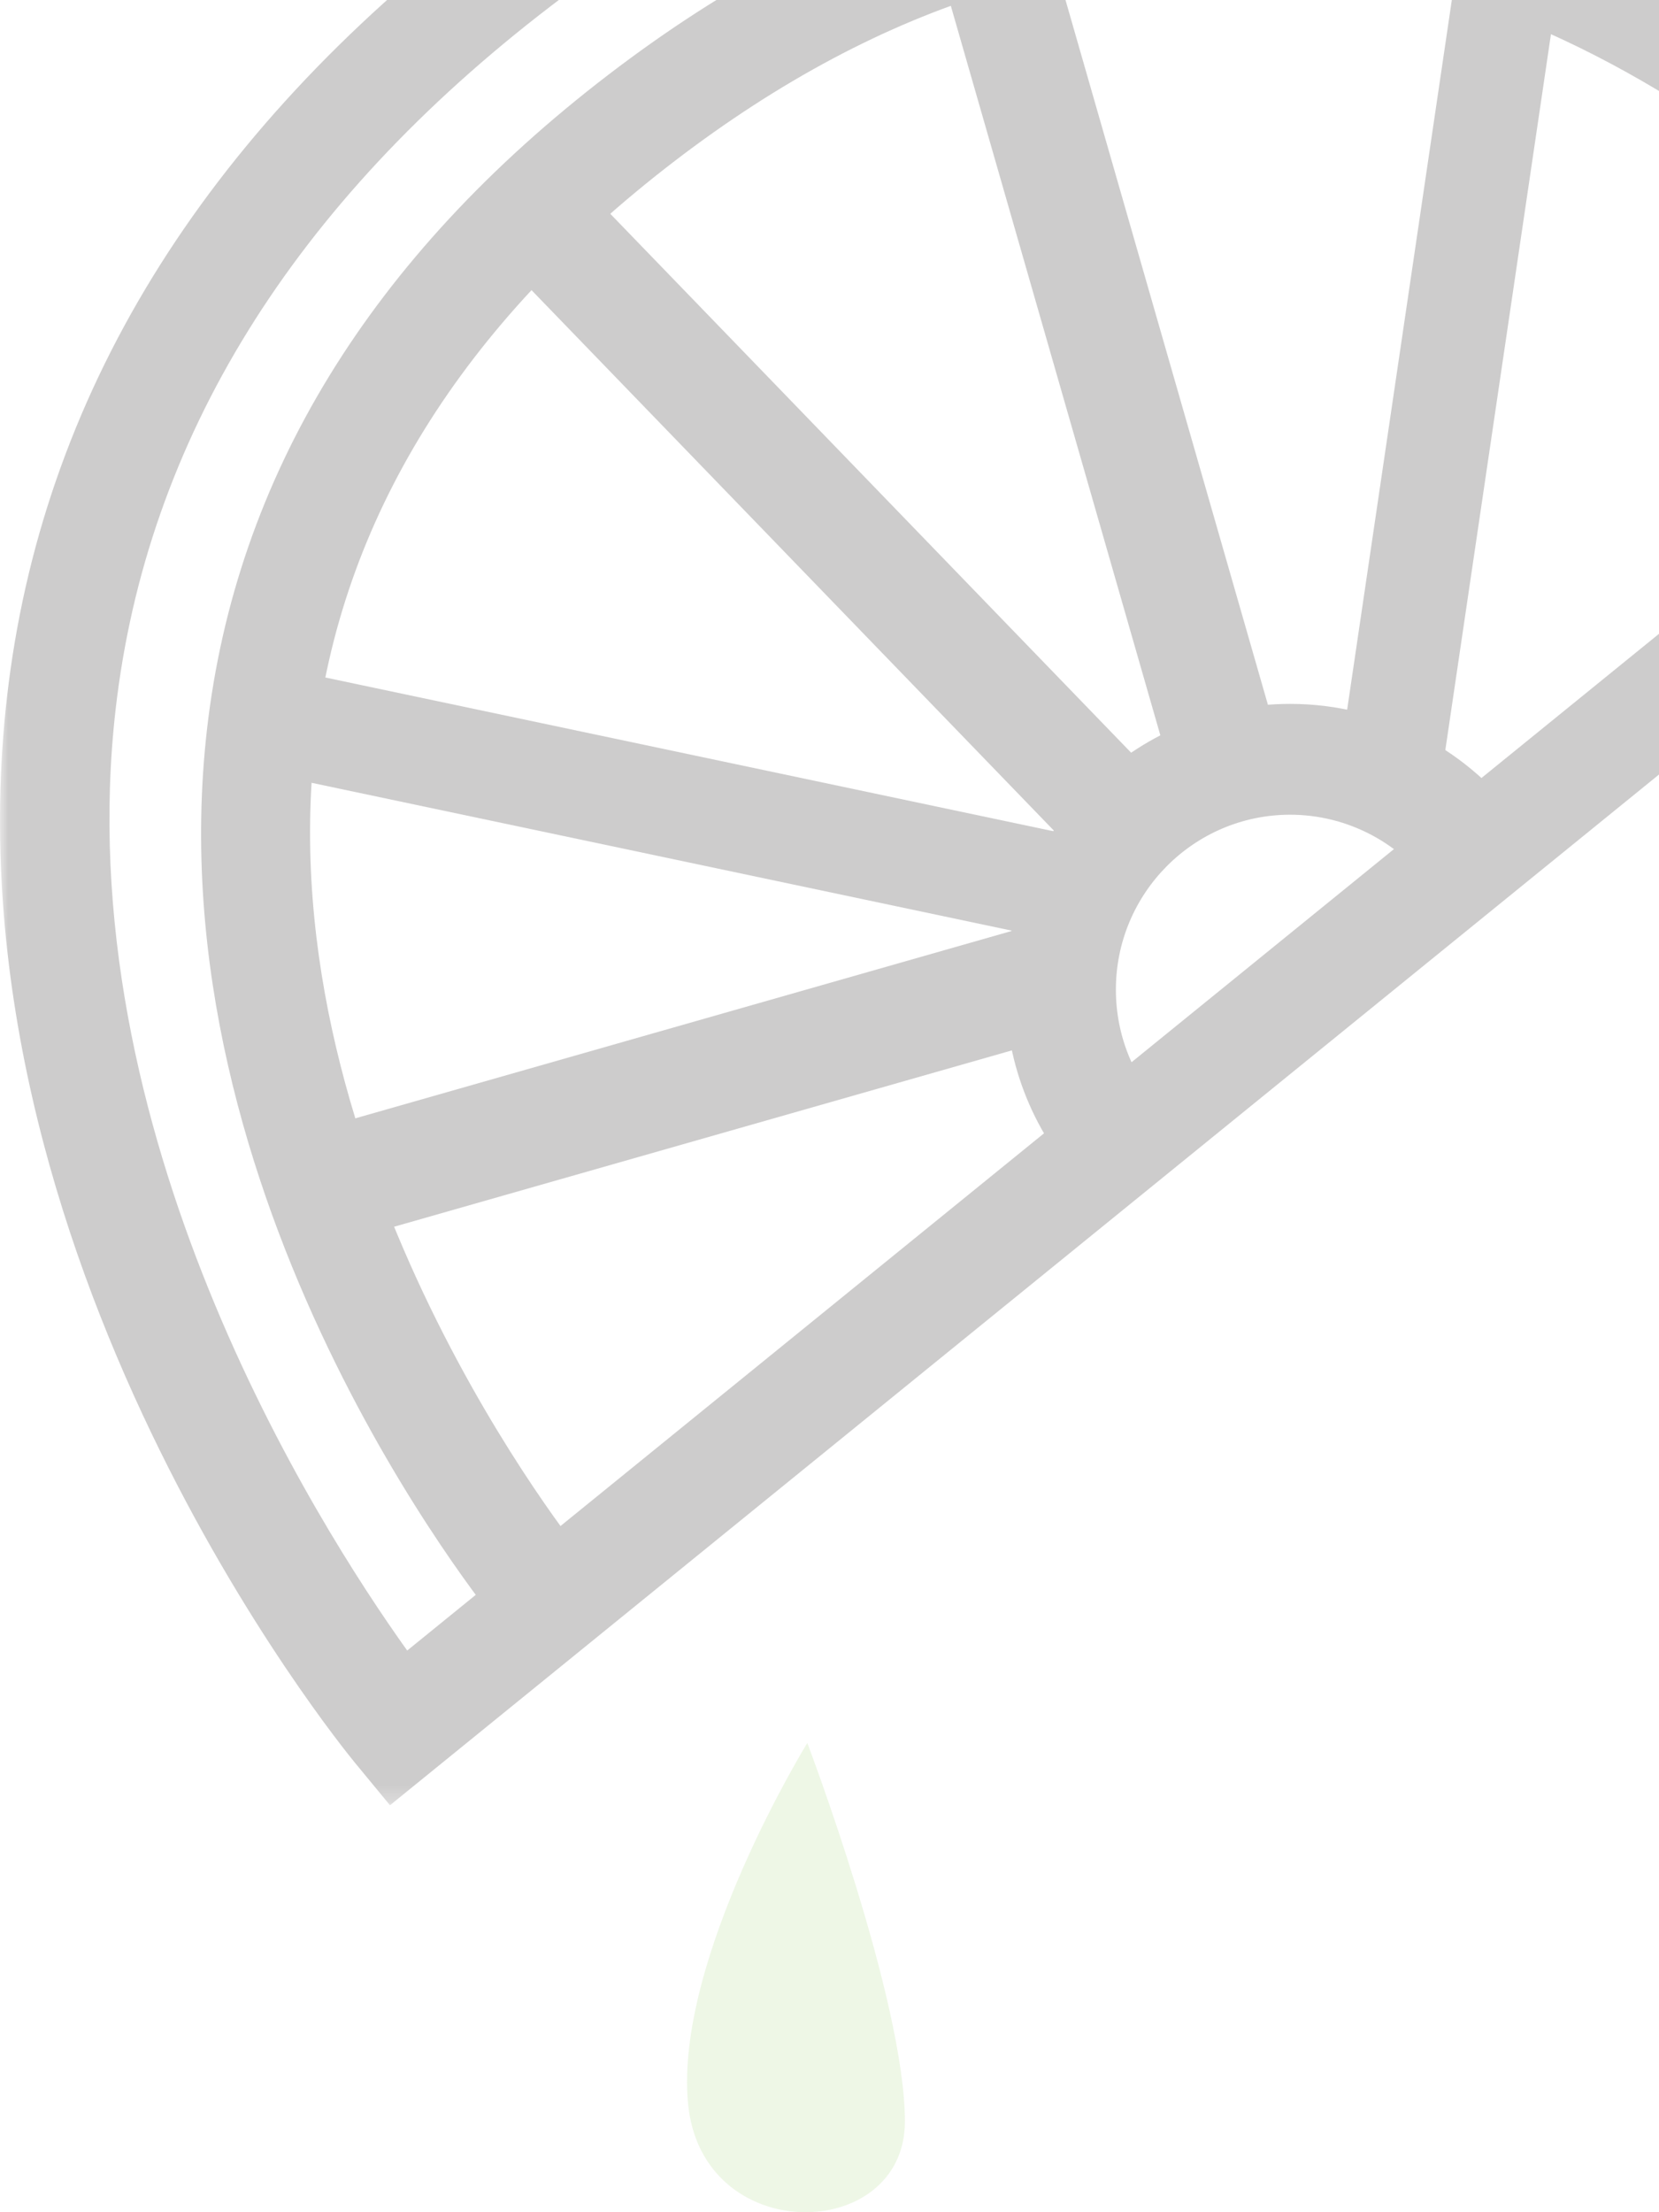 <?xml version="1.0" encoding="UTF-8"?>
<svg width="99px" height="132px" viewBox="0 0 99 132" version="1.1" xmlns="http://www.w3.org/2000/svg" xmlns:xlink="http://www.w3.org/1999/xlink">
    <title>编组备份 4</title>
    <defs>
        <polygon id="path-1" points="0 0.194 136.233 0.194 136.233 128.717 0 128.717"></polygon>
    </defs>
    <g id="页面-1" stroke="none" stroke-width="1" fill="none" fill-rule="evenodd" opacity="0.2">
        <g id="主页-——-1440" transform="translate(-1220, -957)">
            <g id="编组备份-4" transform="translate(933, 957)">
                <g transform="translate(287, -21)">
                    <path d="M64.876,92 C61.731,88.791 60,84.547 60,80.048 C60,70.647 67.621,63 76.989,63 C82.588,63 87.826,65.768 91,70.405 L85.568,74.151 C83.624,71.308 80.416,69.613 76.989,69.613 C71.255,69.613 66.59,74.293 66.59,80.048 C66.59,82.802 67.649,85.4 69.573,87.363 L64.876,92 Z" id="Fill-1" fill="#050101"></path>
                    <polygon id="Fill-3" fill="#050101" points="86.066 67 80 65.993 86.932 19 93 20.007"></polygon>
                    <polygon id="Fill-5" fill="#050101" points="69.566 66 56 18.771 62.434 17 76 64.228"></polygon>
                    <polygon id="Fill-7" fill="#050101" points="64.28 72 30 36.535 34.72 32 69 67.465"></polygon>
                    <polygon id="Fill-9" fill="#050101" points="62.6 77 16 67.161 17.4 61 64 70.839"></polygon>
                    <polygon id="Fill-11" fill="#050101" points="20.705 95 19 88.358 62.296 76 64 82.643"></polygon>
                    <g id="编组">
                        <mask id="mask-2" fill="white">
                            <use xlink:href="#path-1"></use>
                        </mask>
                        <g id="Clip-14"></g>
                        <path d="M71.923,6.714 C58.691,6.714 45.584,11.626 32.861,21.37 C17.483,33.147 8.75,47.252 6.903,63.297 C4.003,88.472 18.845,111.858 24.3,119.485 L127.16,35.949 C121.377,29.226 103.385,10.56 79.356,7.23 C76.876,6.886 74.397,6.714 71.923,6.714 L71.923,6.714 Z M23.272,128.717 L21.212,126.219 C20.205,124.996 -3.4,95.941 0.417,62.597 C2.464,44.714 12.042,29.105 28.89,16.201 C45.445,3.521 62.749,-1.665 80.302,0.782 C112.295,5.245 133.485,33.283 134.371,34.474 L136.233,36.977 L23.272,128.717 Z" id="Fill-13" fill="#050101" mask="url(#mask-2)"></path>
                    </g>
                    <path d="M29.808,118 C28.963,116.974 9.144,92.567 12.351,64.528 C14.074,49.464 22.131,36.32 36.297,25.466 C50.217,14.799 64.772,10.43 79.563,12.5 C106.456,16.252 124.255,39.812 125,40.813 L119.783,44.685 L122.392,42.749 L119.786,44.687 C119.618,44.463 102.799,22.273 78.62,18.923 C65.637,17.125 52.726,21.059 40.251,30.616 C27.538,40.36 20.322,52.017 18.807,65.267 C15.91,90.596 34.635,113.643 34.823,113.871 L29.808,118 Z" id="Fill-15" fill="#050101"></path>
                    <path d="M48.176,125 C48.176,125 40.271,137.829 41.055,146.477 C41.84,155.122 54,154.844 54,147.591 C54,140.34 48.176,125 48.176,125" id="Fill-17" fill="#ABD684"></path>
                </g>
            </g>
        </g>
    </g>
</svg>